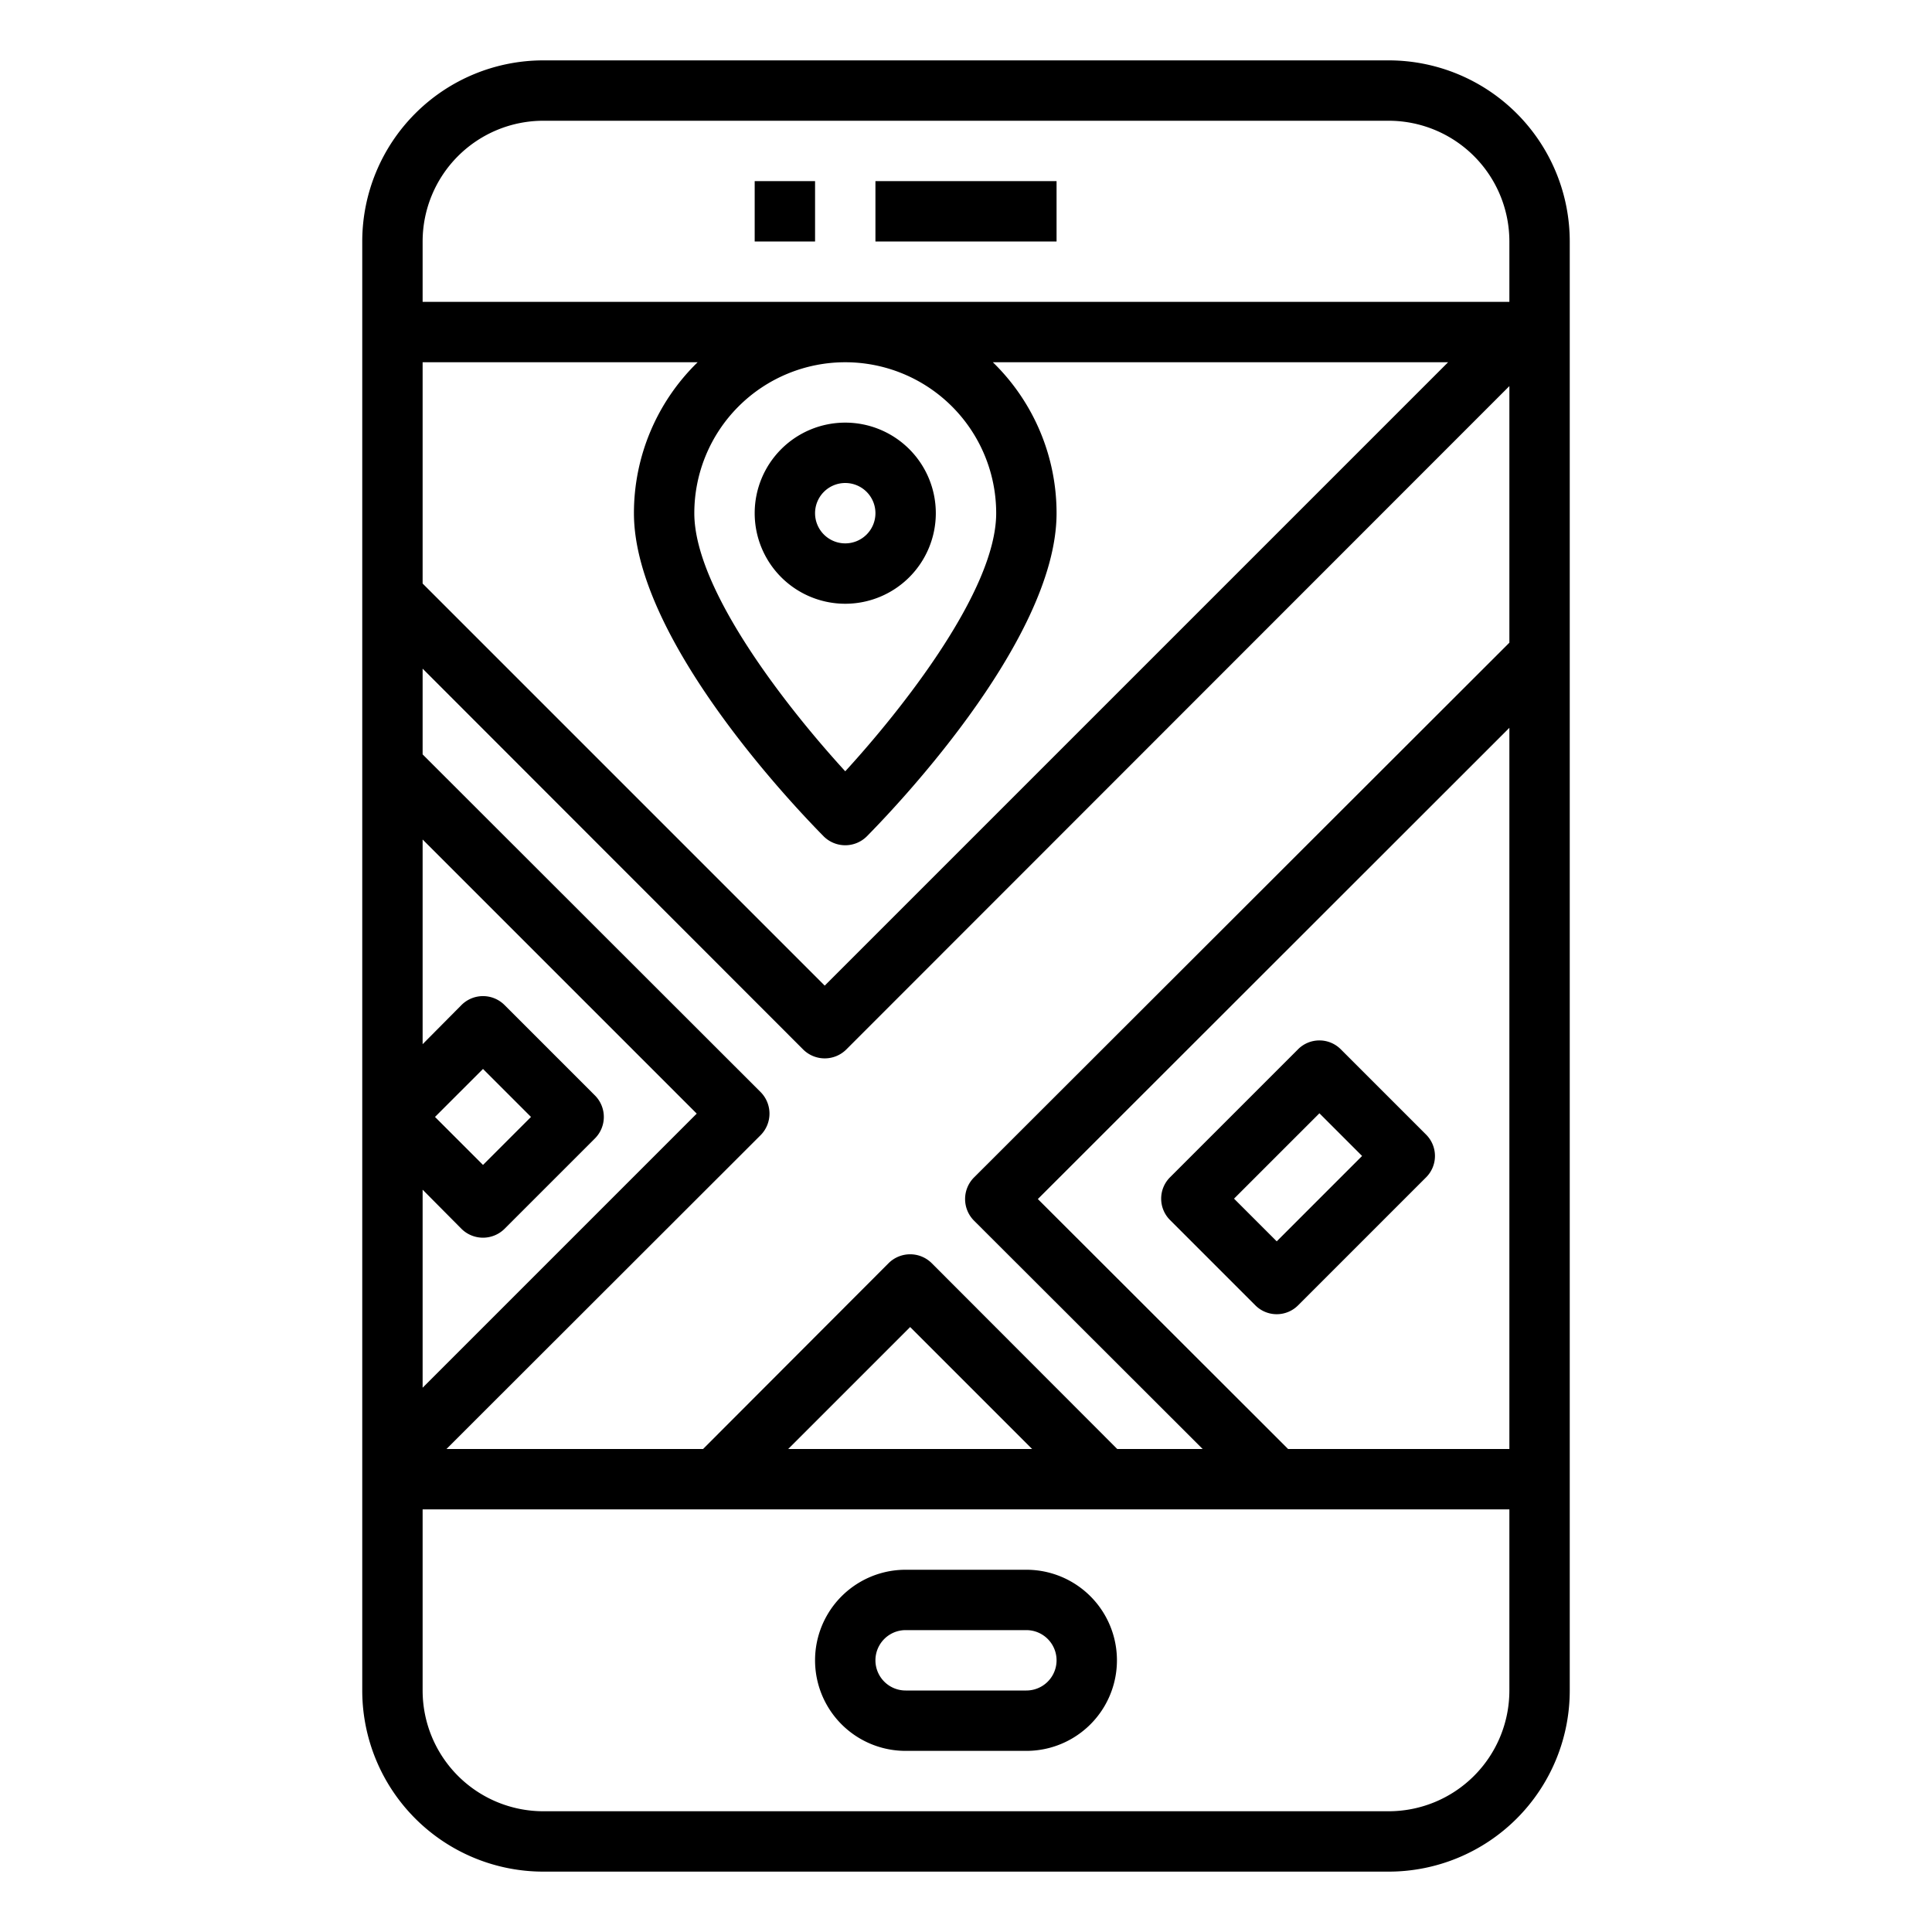 <svg xmlns="http://www.w3.org/2000/svg" viewBox="0 0 64 64" x="0px" y="0px"><g><path d="M46,2H18a6,6,0,0,0-6,6V56a6,6,0,0,0,6,6H46a6,6,0,0,0,6-6V8A6,6,0,0,0,46,2ZM14,12h9.11A6.97,6.97,0,0,0,21,17c0,4.29,5.65,10.06,6.29,10.71a1.014,1.014,0,0,0,1.42,0C29.35,27.06,35,21.29,35,17a6.97,6.97,0,0,0-2.11-5H47.97L27.32,32.65,14,19.33Zm14,0a5,5,0,0,1,5,5c0,2.57-3.15,6.53-5,8.55-1.85-2.02-5-5.98-5-8.55A5,5,0,0,1,28,12ZM14,39.41l1.29,1.3a1.014,1.014,0,0,0,1.42,0l3-3a1.008,1.008,0,0,0,0-1.42l-3-3a1.008,1.008,0,0,0-1.42,0L14,34.59V27.81l9.08,9.08L14,45.97ZM14.41,37,16,35.41,17.59,37,16,38.59ZM50,56a4,4,0,0,1-4,4H18a4,4,0,0,1-4-4V50H50ZM26.11,48l4.04-4.04L34.19,48ZM50,48H42.67l-8.29-8.28L50,24.11Zm0-26.71L32.26,39.01a1.014,1.014,0,0,0,0,1.42L39.84,48H37.01l-6.15-6.16a1.014,1.014,0,0,0-1.42,0L23.29,48h-8.5L25.2,37.6a1.014,1.014,0,0,0,0-1.42L14,24.99V22.15L26.61,34.77a1.014,1.014,0,0,0,1.42,0L50,12.79ZM50,10H14V8a4,4,0,0,1,4-4H46a4,4,0,0,1,4,4Z"></path><path d="M34,52H30a3,3,0,0,0,0,6h4a3,3,0,0,0,0-6Zm0,4H30a1,1,0,0,1,0-2h4a1,1,0,0,1,0,2Z"></path><rect x="25" y="6" width="2" height="2"></rect><rect x="29" y="6" width="6" height="2"></rect><path d="M44.414,34.758a1,1,0,0,0-1.414,0L38.758,39a1,1,0,0,0,0,1.414l2.828,2.828a1,1,0,0,0,1.414,0L47.242,39a1,1,0,0,0,0-1.414Zm-2.121,6.363-1.414-1.414,2.828-2.828,1.414,1.414Z"></path><path d="M28,20a3,3,0,1,0-3-3A3,3,0,0,0,28,20Zm0-4a1,1,0,1,1-1,1A1,1,0,0,1,28,16Z"></path></g></svg>